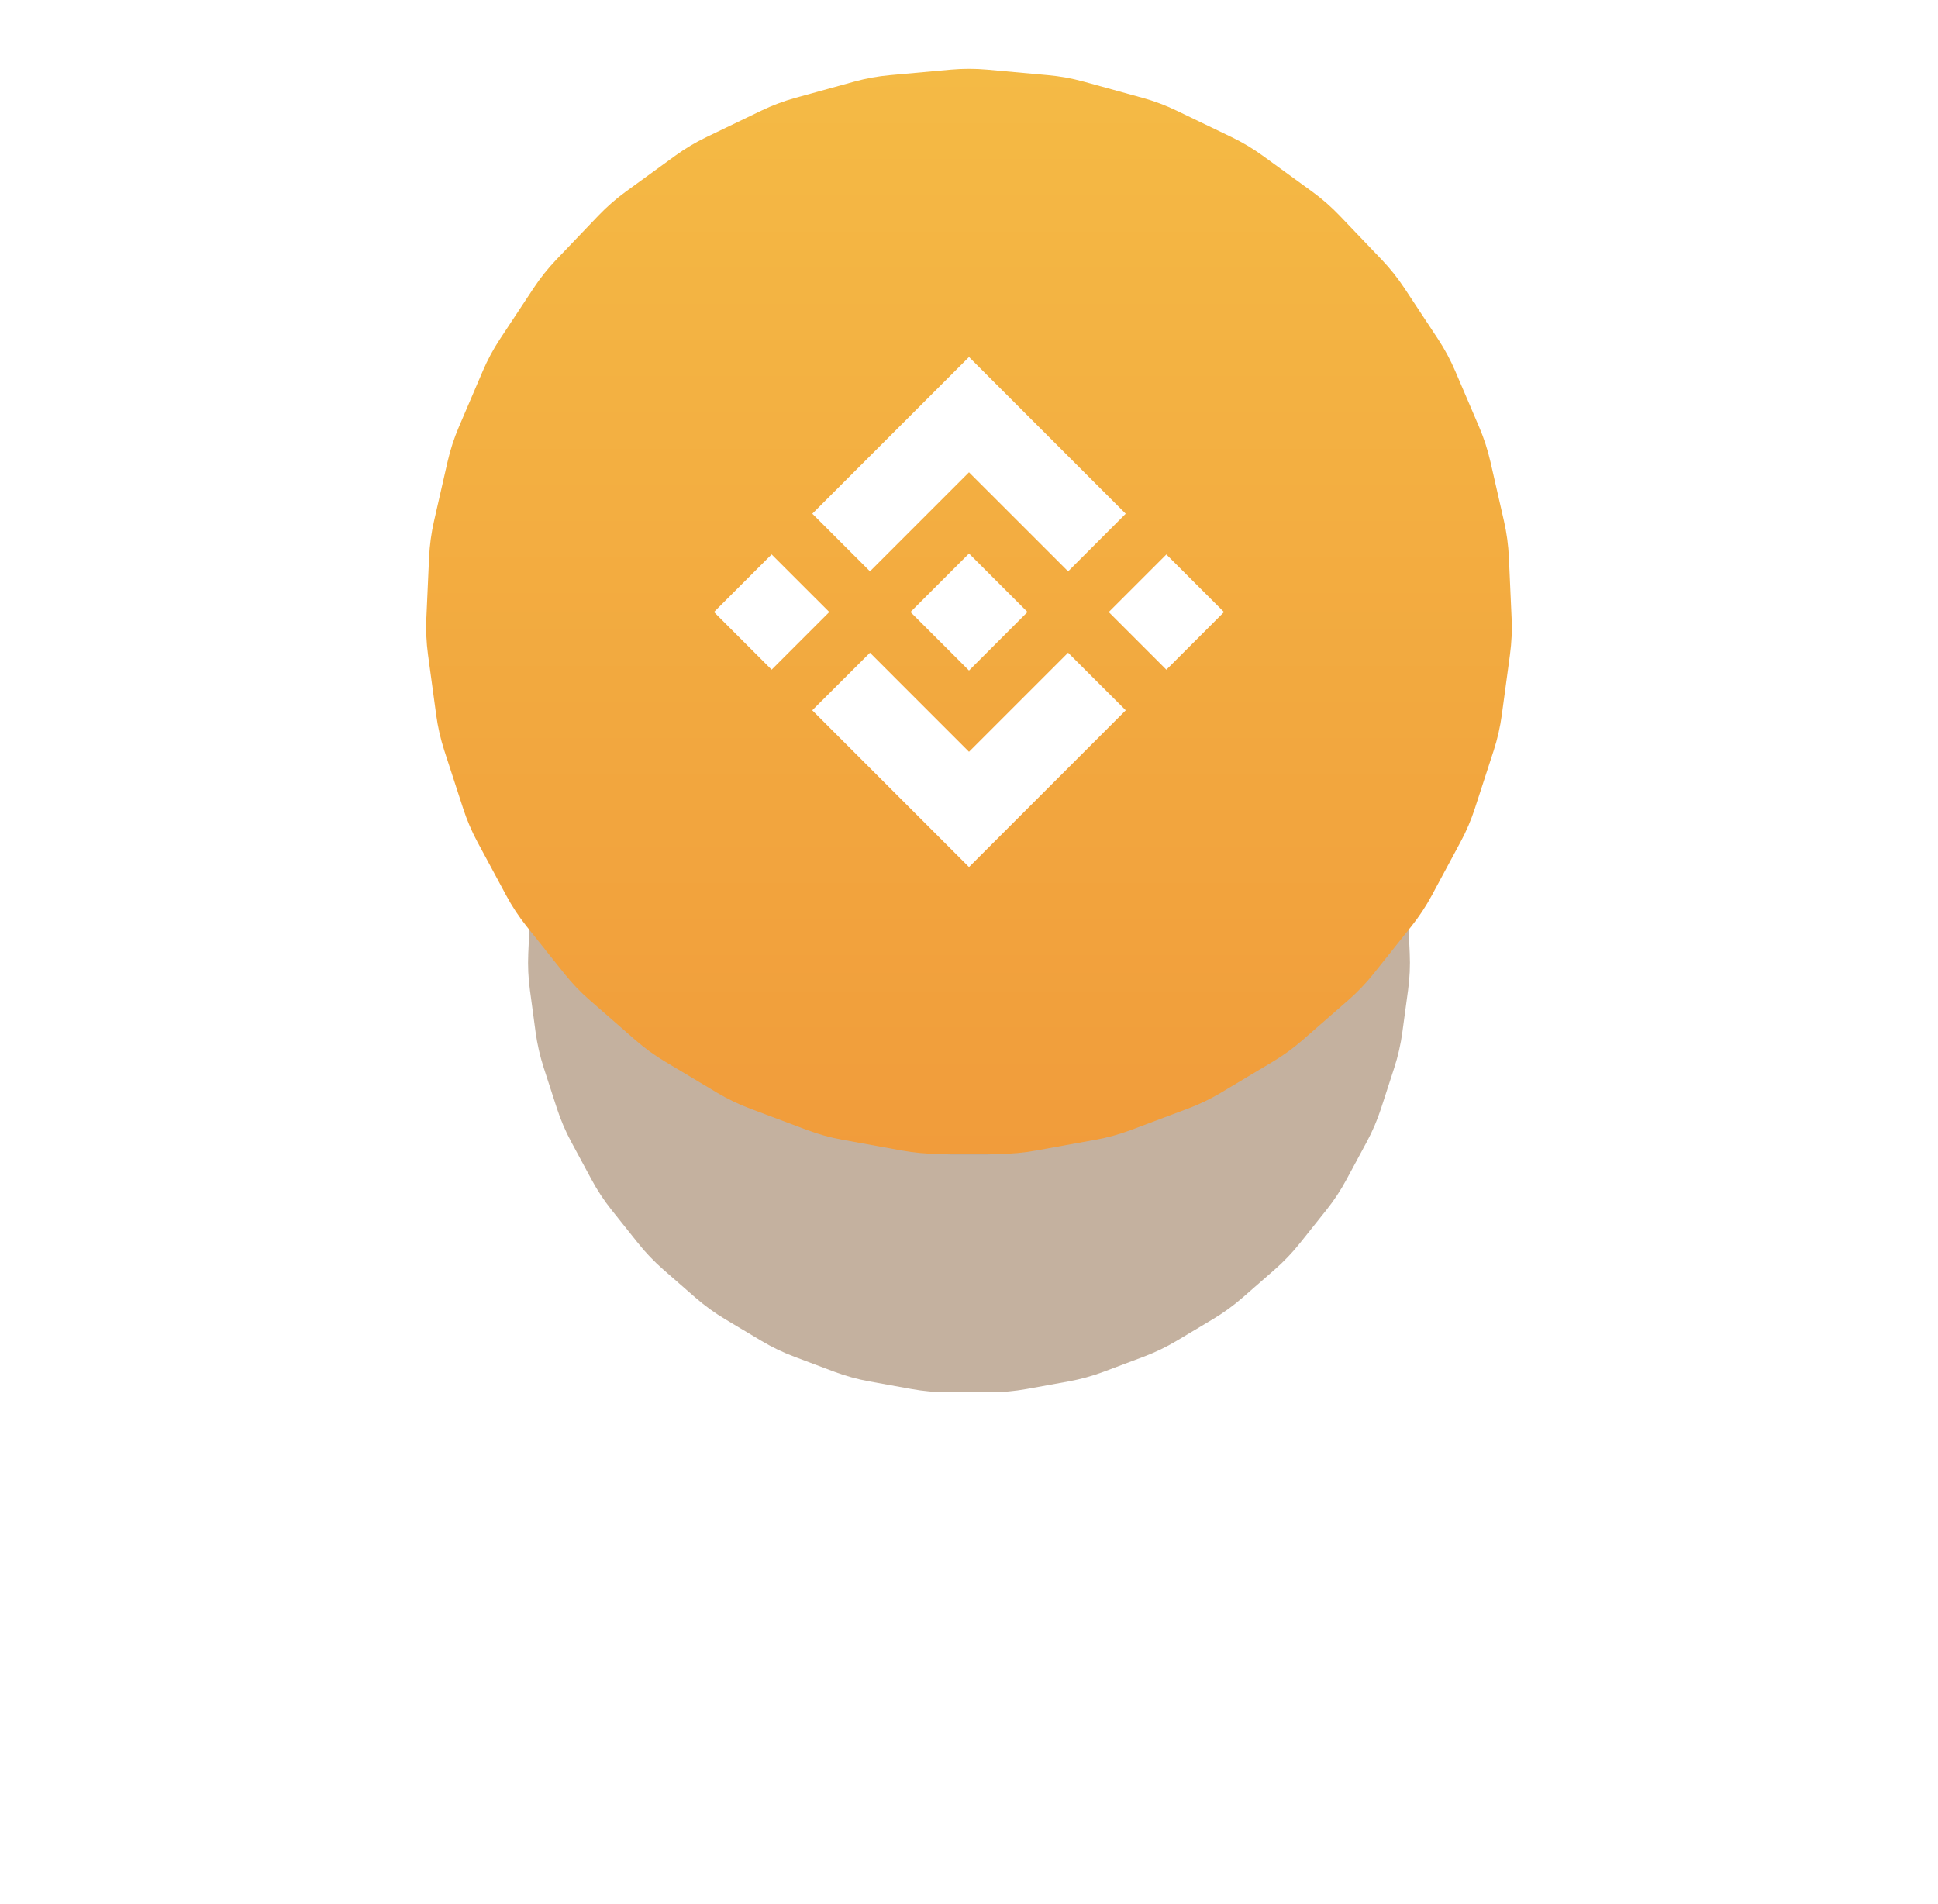 <svg width="57" height="56" viewBox="0 0 57 56" fill="none" xmlns="http://www.w3.org/2000/svg">
<g opacity="0.3" filter="url(#filter0_f_686_16715)">
<path d="M27.962 10.048C28.32 10.016 28.68 10.016 29.038 10.048L30.105 10.145C30.463 10.177 30.817 10.241 31.163 10.336L32.196 10.622C32.542 10.717 32.879 10.844 33.203 10.999L34.168 11.464C34.492 11.62 34.801 11.805 35.092 12.016L35.958 12.646C36.249 12.857 36.52 13.094 36.768 13.354L37.509 14.128C37.757 14.387 37.981 14.669 38.179 14.969L38.77 15.863C38.968 16.163 39.138 16.48 39.279 16.81L39.7 17.795C39.842 18.126 39.953 18.468 40.033 18.818L40.271 19.863C40.351 20.213 40.4 20.57 40.416 20.929L40.464 21.999C40.48 22.358 40.464 22.718 40.415 23.073L40.272 24.135C40.223 24.491 40.143 24.842 40.032 25.184L39.701 26.203C39.59 26.544 39.449 26.875 39.278 27.192L38.771 28.135C38.6 28.452 38.402 28.752 38.178 29.033L37.51 29.871C37.286 30.151 37.037 30.412 36.767 30.648L35.96 31.353C35.69 31.589 35.398 31.801 35.09 31.985L34.17 32.535C33.862 32.719 33.537 32.875 33.201 33.001L32.198 33.378C31.862 33.504 31.515 33.6 31.161 33.664L30.107 33.855C29.753 33.919 29.395 33.952 29.036 33.952H27.964C27.605 33.952 27.247 33.919 26.893 33.855L25.839 33.664C25.485 33.6 25.138 33.504 24.802 33.378L23.799 33.001C23.463 32.875 23.138 32.719 22.83 32.535L21.91 31.985C21.602 31.801 21.311 31.589 21.04 31.353L20.233 30.648C19.963 30.412 19.714 30.151 19.49 29.871L18.822 29.033C18.598 28.752 18.399 28.452 18.229 28.135L17.722 27.192C17.551 26.875 17.41 26.544 17.299 26.203L16.968 25.184C16.857 24.842 16.777 24.491 16.728 24.135L16.585 23.073C16.536 22.718 16.52 22.358 16.536 21.999L16.584 20.929C16.601 20.57 16.649 20.213 16.729 19.863L16.967 18.818C17.047 18.468 17.158 18.126 17.3 17.795L17.721 16.81C17.862 16.48 18.032 16.163 18.23 15.863L18.82 14.969C19.018 14.669 19.243 14.387 19.491 14.128L20.232 13.354C20.48 13.094 20.751 12.857 21.042 12.646L21.908 12.016C22.199 11.805 22.508 11.62 22.832 11.464L23.797 10.999C24.121 10.844 24.458 10.717 24.804 10.622L25.837 10.336C26.183 10.241 26.537 10.177 26.895 10.145L27.962 10.048Z" fill="#6B3D0F"/>
</g>
<g opacity="0.4" filter="url(#filter1_f_686_16715)">
<path d="M27.962 15.048C28.32 15.016 28.68 15.016 29.038 15.048L30.283 15.161C30.641 15.193 30.995 15.257 31.342 15.353L32.547 15.685C32.894 15.781 33.231 15.907 33.554 16.063L34.681 16.606C35.005 16.762 35.314 16.946 35.605 17.158L36.616 17.893C36.907 18.104 37.178 18.341 37.426 18.6L38.291 19.504C38.539 19.764 38.763 20.046 38.961 20.345L39.65 21.389C39.848 21.689 40.019 22.006 40.16 22.336L40.651 23.486C40.793 23.817 40.904 24.159 40.984 24.509L41.262 25.729C41.342 26.079 41.39 26.436 41.407 26.794L41.463 28.044C41.479 28.403 41.463 28.762 41.414 29.118L41.246 30.358C41.198 30.714 41.118 31.065 41.007 31.406L40.621 32.596C40.51 32.938 40.368 33.269 40.198 33.585L39.605 34.686C39.435 35.003 39.237 35.303 39.013 35.584L38.233 36.562C38.009 36.843 37.76 37.103 37.49 37.339L36.548 38.162C36.277 38.398 35.986 38.61 35.678 38.794L34.604 39.436C34.296 39.62 33.971 39.776 33.635 39.902L32.464 40.342C32.128 40.468 31.781 40.564 31.427 40.628L30.197 40.851C29.843 40.915 29.485 40.948 29.125 40.948H27.875C27.515 40.948 27.157 40.915 26.803 40.851L25.573 40.628C25.219 40.564 24.872 40.468 24.536 40.342L23.365 39.902C23.029 39.776 22.704 39.62 22.396 39.436L21.322 38.794C21.014 38.61 20.723 38.398 20.452 38.162L19.51 37.339C19.24 37.103 18.991 36.843 18.767 36.562L17.987 35.584C17.763 35.303 17.565 35.003 17.395 34.686L16.802 33.585C16.632 33.269 16.49 32.938 16.379 32.596L15.993 31.406C15.882 31.065 15.802 30.714 15.753 30.358L15.586 29.118C15.537 28.762 15.521 28.403 15.537 28.044L15.593 26.794C15.61 26.436 15.658 26.079 15.738 25.729L16.016 24.509C16.096 24.159 16.207 23.817 16.349 23.486L16.84 22.336C16.981 22.006 17.152 21.689 17.35 21.389L18.039 20.345C18.237 20.046 18.461 19.764 18.709 19.504L19.574 18.6C19.822 18.341 20.093 18.104 20.384 17.893L21.395 17.158C21.686 16.946 21.995 16.762 22.319 16.606L23.446 16.063C23.769 15.907 24.106 15.781 24.453 15.685L25.658 15.353C26.005 15.257 26.359 15.193 26.717 15.161L27.962 15.048Z" fill="#6B3D0F"/>
</g>
<path d="M27.962 2.048C28.32 2.016 28.68 2.016 29.038 2.048L30.819 2.209C31.177 2.241 31.531 2.305 31.877 2.401L33.601 2.877C33.948 2.972 34.285 3.099 34.608 3.255L36.22 4.031C36.543 4.186 36.852 4.371 37.143 4.582L38.59 5.633C38.881 5.845 39.152 6.082 39.4 6.341L40.636 7.634C40.884 7.894 41.109 8.175 41.307 8.475L42.292 9.967C42.49 10.267 42.66 10.584 42.802 10.915L43.505 12.559C43.646 12.89 43.757 13.232 43.837 13.582L44.235 15.326C44.315 15.676 44.363 16.033 44.379 16.392L44.459 18.178C44.476 18.537 44.459 18.897 44.411 19.253L44.171 21.025C44.123 21.381 44.043 21.732 43.932 22.074L43.379 23.775C43.268 24.117 43.127 24.448 42.956 24.764L42.109 26.339C41.939 26.655 41.74 26.956 41.516 27.237L40.401 28.635C40.177 28.916 39.928 29.176 39.658 29.412L38.311 30.589C38.041 30.825 37.749 31.037 37.441 31.221L35.906 32.139C35.597 32.323 35.273 32.479 34.936 32.605L33.262 33.234C32.926 33.36 32.579 33.456 32.225 33.52L30.465 33.839C30.112 33.903 29.753 33.936 29.394 33.936H27.606C27.246 33.936 26.888 33.903 26.534 33.839L24.775 33.52C24.421 33.456 24.074 33.36 23.738 33.234L22.063 32.605C21.727 32.479 21.403 32.323 21.094 32.139L19.559 31.221C19.25 31.037 18.959 30.825 18.689 30.589L17.342 29.412C17.071 29.176 16.823 28.916 16.599 28.635L15.483 27.237C15.259 26.956 15.061 26.655 14.891 26.339L14.043 24.764C13.873 24.448 13.732 24.117 13.621 23.775L13.068 22.074C12.957 21.732 12.877 21.381 12.829 21.025L12.588 19.253C12.54 18.897 12.524 18.537 12.54 18.178L12.62 16.392C12.637 16.033 12.685 15.676 12.765 15.326L13.163 13.582C13.243 13.232 13.354 12.89 13.495 12.559L14.198 10.915C14.339 10.584 14.51 10.267 14.708 9.967L15.693 8.475C15.891 8.175 16.116 7.894 16.364 7.634L17.6 6.341C17.848 6.082 18.119 5.845 18.41 5.633L19.857 4.582C20.147 4.371 20.456 4.186 20.78 4.031L22.391 3.255C22.715 3.099 23.052 2.972 23.398 2.877L25.122 2.401C25.469 2.305 25.823 2.241 26.181 2.209L27.962 2.048Z" fill="url(#paint0_linear_686_16715)"/>
<path d="M28.5 13.89L25.587 16.803L23.892 15.108L28.5 10.5L33.109 15.109L31.415 16.804L28.5 13.89Z" fill="white"/>
<path d="M22.695 16.305L21 18L22.695 19.695L24.39 18L22.695 16.305Z" fill="white"/>
<path d="M28.5 22.11L25.587 19.197L23.89 20.89L28.5 25.5L33.109 20.891L33.11 20.89L31.414 19.196L28.5 22.11Z" fill="white"/>
<path d="M34.305 16.306L32.61 18.001L34.305 19.696L36 18.001L34.305 16.306Z" fill="white"/>
<path d="M30.22 17.999H30.219L30.221 18L30.22 18L28.5 19.72L26.781 18.002L26.779 17.999L26.781 17.997L28.5 16.279L30.22 17.999Z" fill="white"/>
<defs>
<filter id="filter0_f_686_16715" x="10.53" y="4.024" width="35.94" height="35.928" filterUnits="userSpaceOnUse" color-interpolation-filters="sRGB">
<feFlood flood-opacity="0" result="BackgroundImageFix"/>
<feBlend mode="normal" in="SourceGraphic" in2="BackgroundImageFix" result="shape"/>
<feGaussianBlur stdDeviation="3" result="effect1_foregroundBlur_686_16715"/>
</filter>
<filter id="filter1_f_686_16715" x="0.531" y="0.024" width="55.938" height="55.923" filterUnits="userSpaceOnUse" color-interpolation-filters="sRGB">
<feFlood flood-opacity="0" result="BackgroundImageFix"/>
<feBlend mode="normal" in="SourceGraphic" in2="BackgroundImageFix" result="shape"/>
<feGaussianBlur stdDeviation="7.5" result="effect1_foregroundBlur_686_16715"/>
</filter>
<linearGradient id="paint0_linear_686_16715" x1="28.5" y1="2.024" x2="28.5" y2="33.936" gradientUnits="userSpaceOnUse">
<stop stop-color="#F4BA45"/>
<stop offset="1" stop-color="#F19C3B"/>
</linearGradient>
</defs>
</svg>
